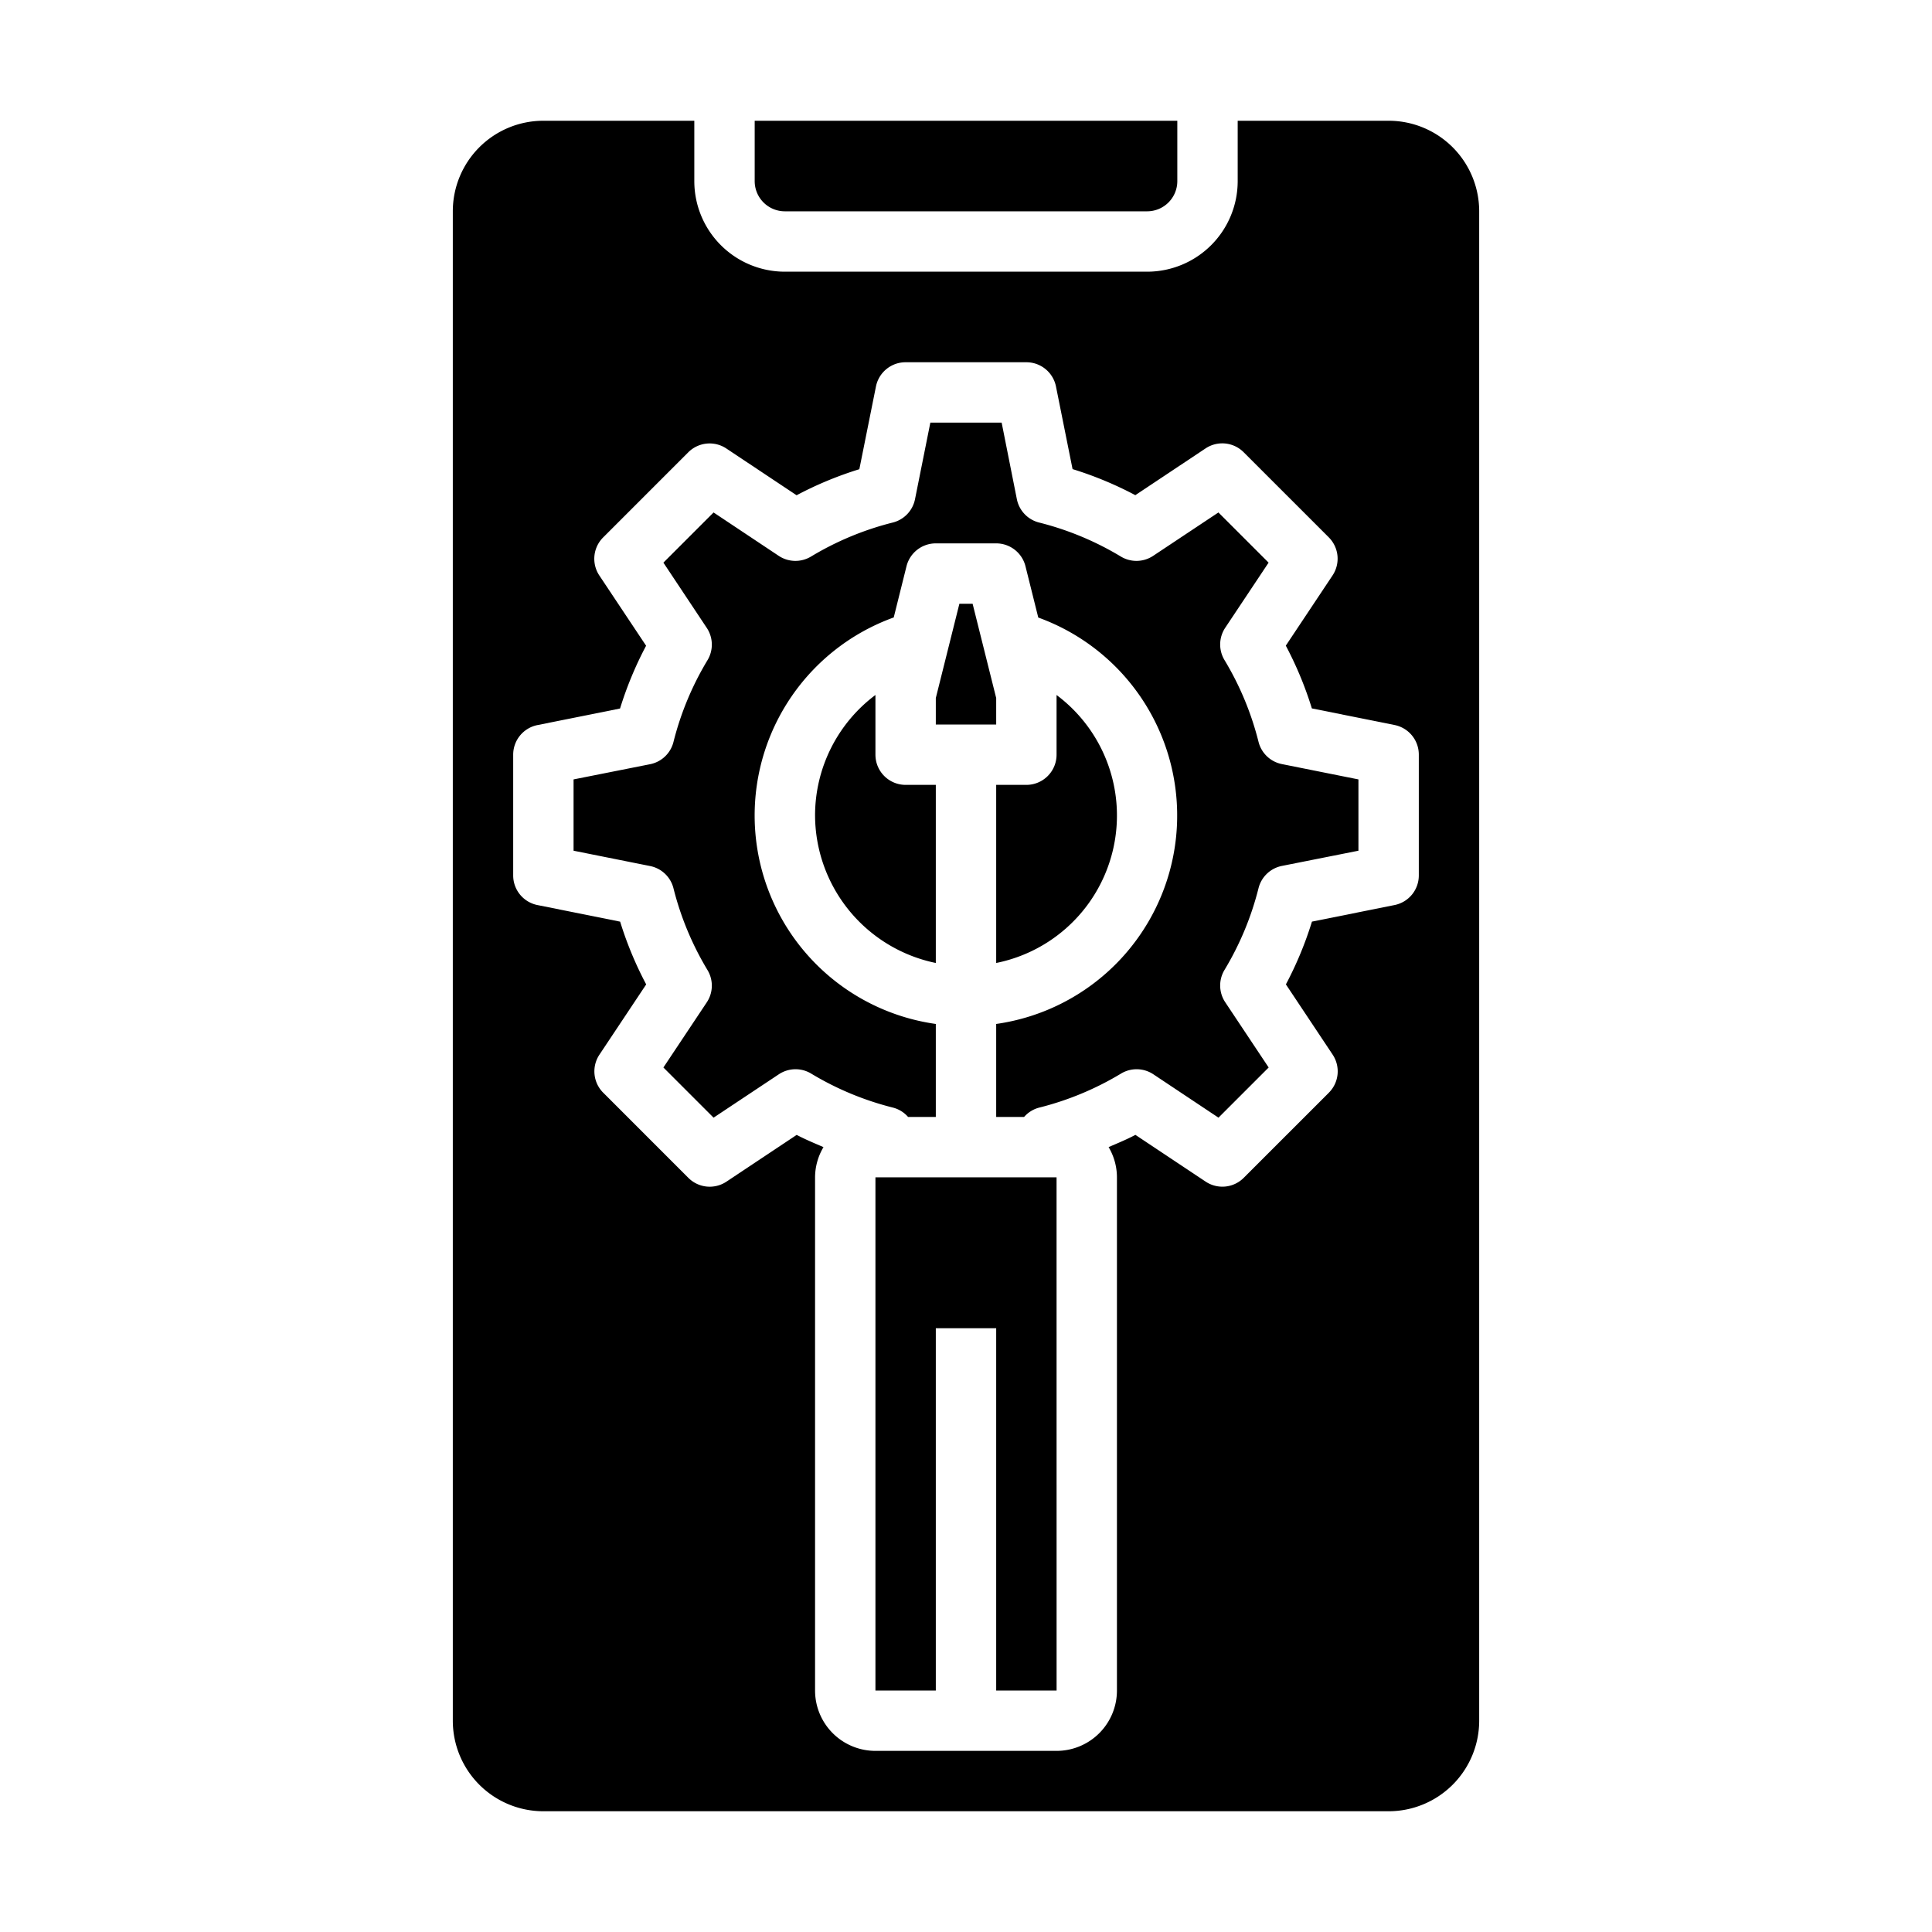 <svg xmlns="http://www.w3.org/2000/svg" viewBox="0 0 64 64" x="0px" y="0px"><g><path d="M27,27a5.009,5.009,0,0,0,4,4.9V26H30a1,1,0,0,1-1-1V23.022A4.985,4.985,0,0,0,27,27Z"></path><path d="M33,31.9a4.983,4.983,0,0,0,2-8.877V25a1,1,0,0,1-1,1H33Z"></path><polygon points="31.781 20 31 23.123 31 24 33 24 33 23.123 32.219 20 31.781 20"></polygon><polygon points="29 39 29 56 31 56 31 44 33 44 33 56 35.001 56 35 39 29 39"></polygon><path d="M49,7a3,3,0,0,0-3-3H41V6a3,3,0,0,1-3,3H26a3,3,0,0,1-3-3V4H18a3,3,0,0,0-3,3V57a3,3,0,0,0,3,3H46a3,3,0,0,0,3-3ZM47,29a1,1,0,0,1-.8.98l-2.74.55a11.968,11.968,0,0,1-.863,2.079l1.549,2.327a1,1,0,0,1-.126,1.261l-2.82,2.82a1,1,0,0,1-1.261.126l-2.327-1.549c-.285.151-.588.276-.888.405A1.97,1.97,0,0,1,37,39V56a2,2,0,0,1-2,2H29a2,2,0,0,1-2-2V39a1.97,1.97,0,0,1,.279-1c-.3-.129-.6-.254-.888-.405l-2.327,1.549a1,1,0,0,1-1.261-.126l-2.82-2.82a1,1,0,0,1-.126-1.261l1.549-2.327a11.968,11.968,0,0,1-.863-2.079l-2.74-.55A1,1,0,0,1,17,29V25a1,1,0,0,1,.8-.98l2.74-.55a11.968,11.968,0,0,1,.863-2.079l-1.549-2.327a1,1,0,0,1,.126-1.261l2.82-2.82a1,1,0,0,1,1.261-.126l2.327,1.549a11.968,11.968,0,0,1,2.079-.863l.55-2.74A1,1,0,0,1,30,12h4a1,1,0,0,1,.98.8l.55,2.74a11.968,11.968,0,0,1,2.079.863l2.327-1.549a1,1,0,0,1,1.261.126l2.82,2.82a1,1,0,0,1,.126,1.261l-1.549,2.327a11.968,11.968,0,0,1,.863,2.079l2.74.55A1,1,0,0,1,47,25Z"></path><path d="M26,7H38a1,1,0,0,0,1-1V4H25V6A1,1,0,0,0,26,7Z"></path><path d="M41.691,24.577a9.921,9.921,0,0,0-1.125-2.707,1,1,0,0,1,.021-1.074l1.437-2.158-1.662-1.662L38.2,18.413a1,1,0,0,1-1.074.021,9.921,9.921,0,0,0-2.707-1.125,1,1,0,0,1-.734-.772L33.181,14H30.819l-.508,2.537a1,1,0,0,1-.734.772,9.921,9.921,0,0,0-2.707,1.125,1,1,0,0,1-1.074-.021l-2.158-1.437-1.662,1.662L23.413,20.8a1,1,0,0,1,.021,1.074,9.921,9.921,0,0,0-1.125,2.707,1,1,0,0,1-.772.734L19,25.819v2.362l2.537.508a1,1,0,0,1,.772.734,9.921,9.921,0,0,0,1.125,2.707,1,1,0,0,1-.021,1.074l-1.437,2.158,1.662,1.662L25.8,35.587a1,1,0,0,1,1.074-.021,9.921,9.921,0,0,0,2.707,1.125.99.99,0,0,1,.5.309H31V33.92a6.974,6.974,0,0,1-1.394-13.466l.424-1.7A1,1,0,0,1,31,18h2a1,1,0,0,1,.97.757l.424,1.7A6.974,6.974,0,0,1,33,33.92V37h.925a.99.99,0,0,1,.5-.309,9.921,9.921,0,0,0,2.707-1.125,1,1,0,0,1,1.074.021l2.158,1.437,1.662-1.662L40.587,33.2a1,1,0,0,1-.021-1.074,9.921,9.921,0,0,0,1.125-2.707,1,1,0,0,1,.772-.734L45,28.181V25.819l-2.537-.508A1,1,0,0,1,41.691,24.577Z"></path></g></svg>